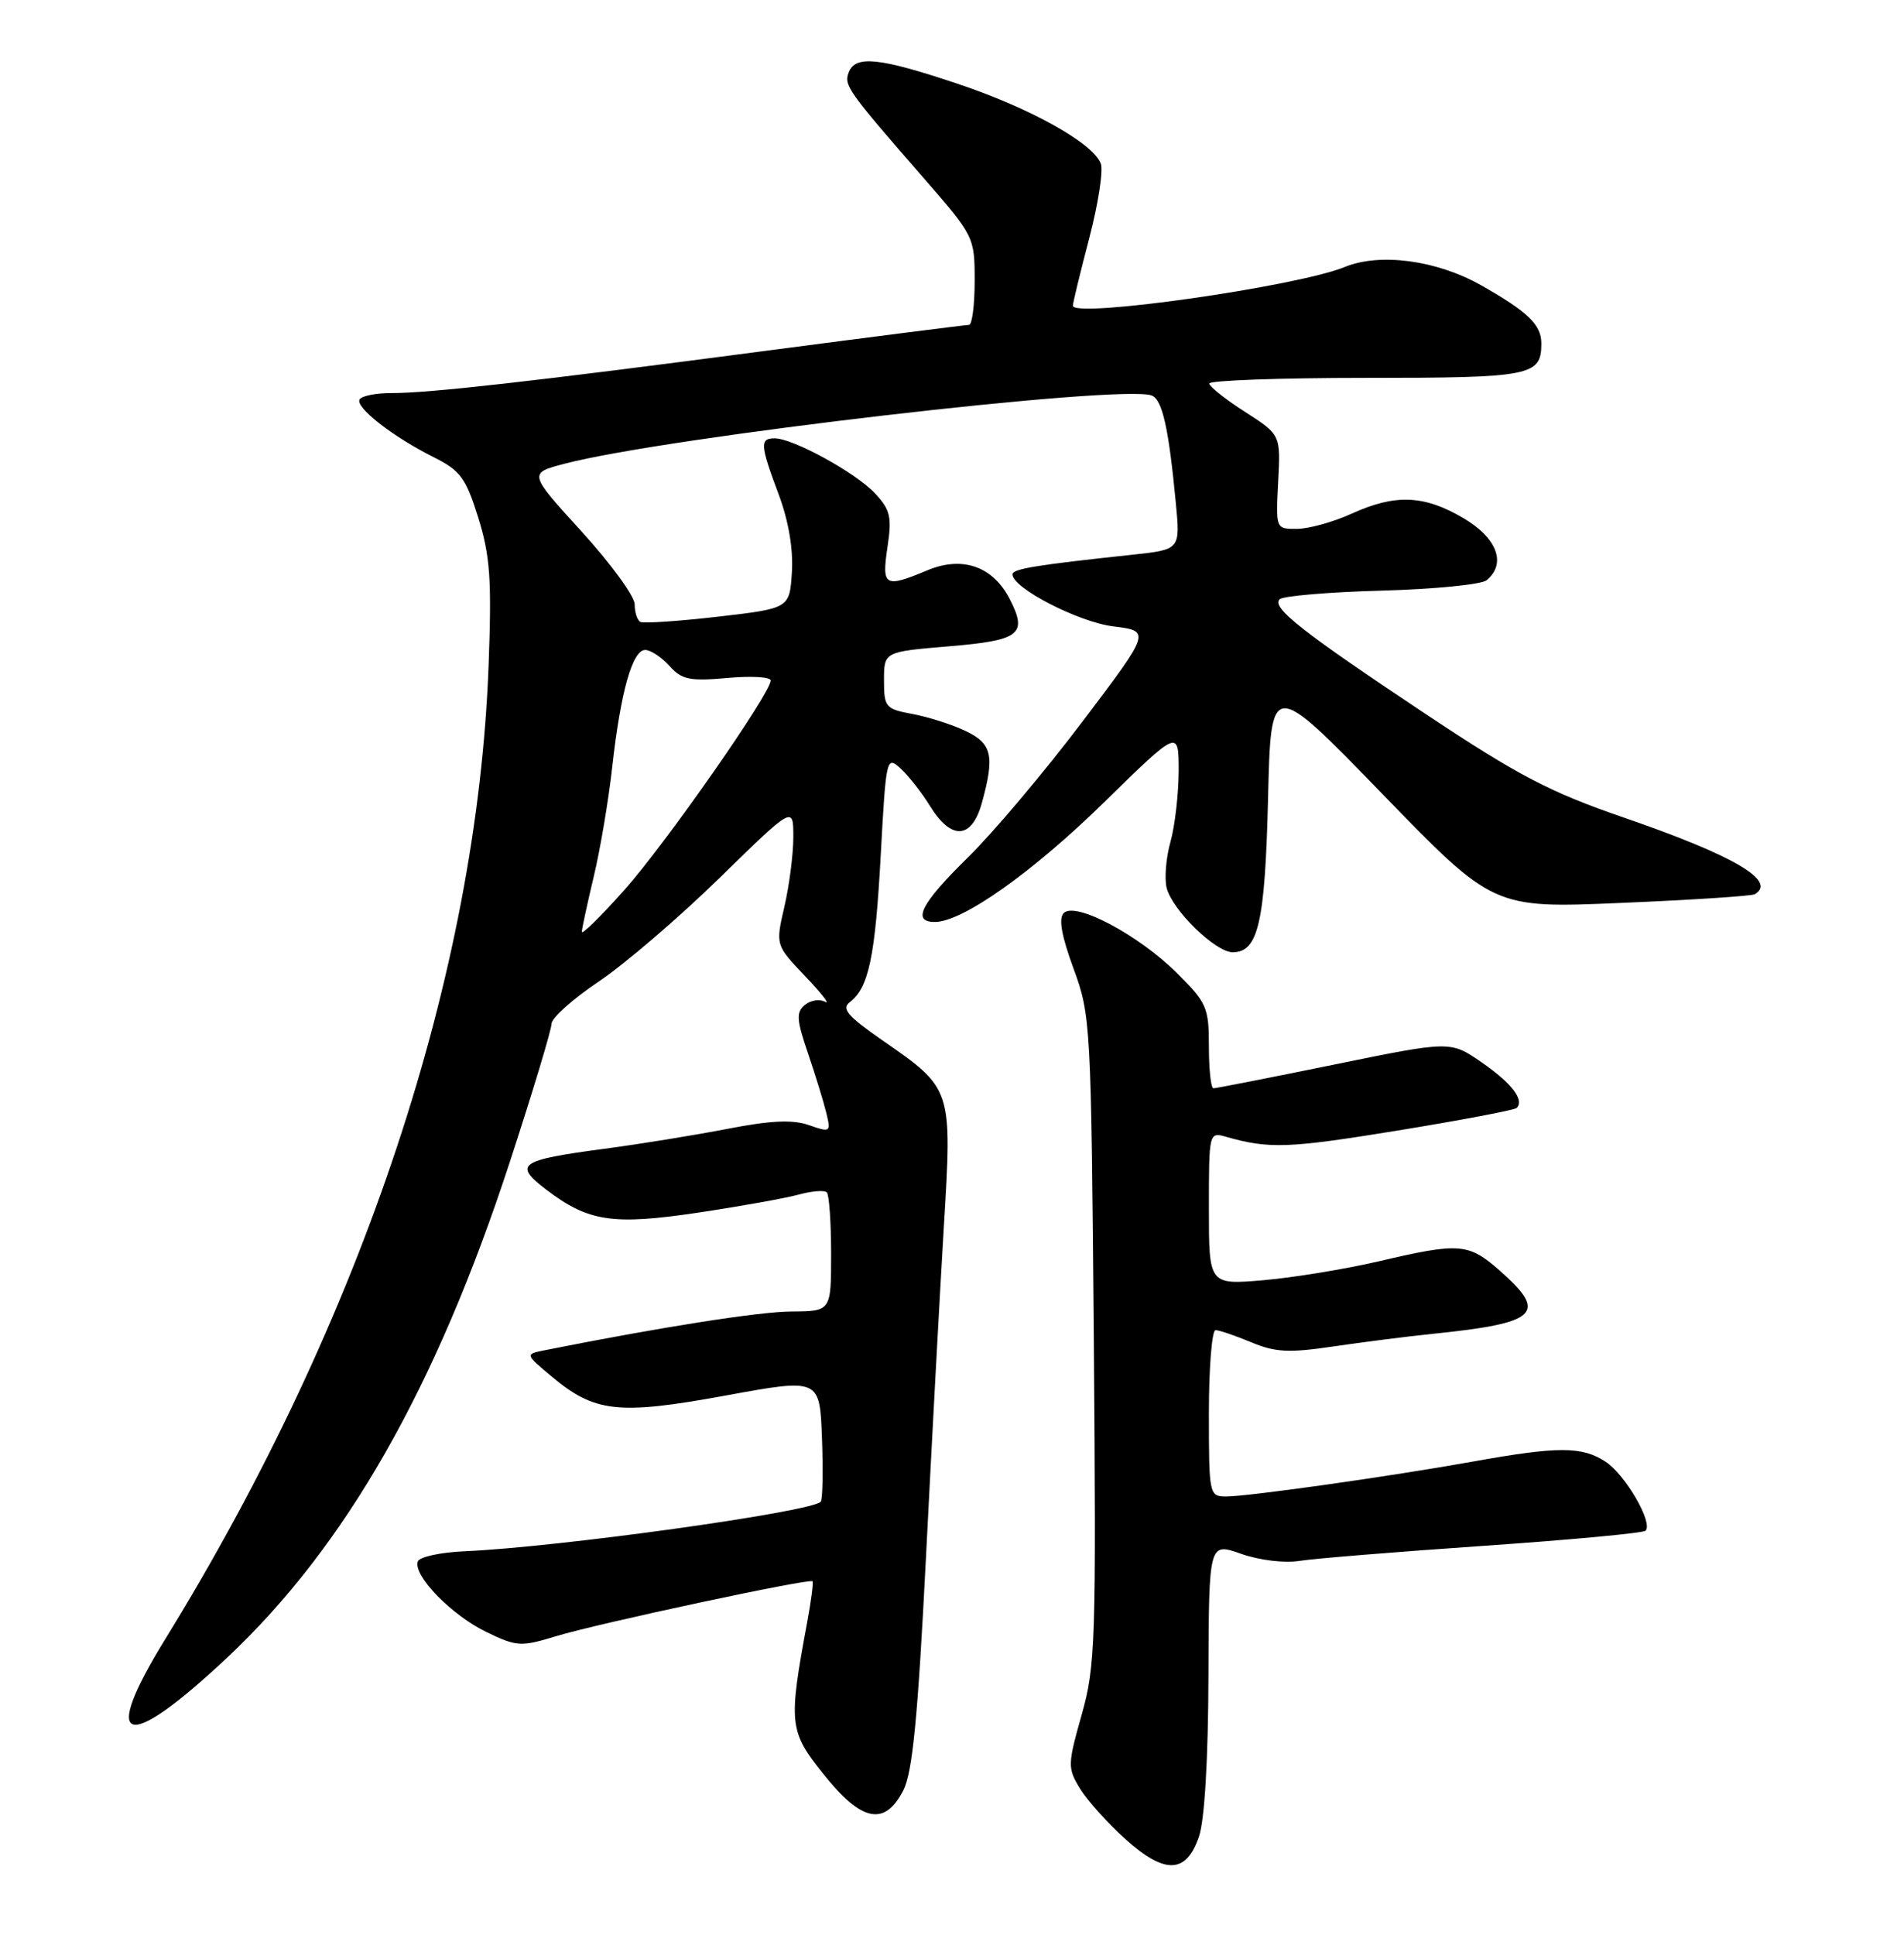 <?xml version="1.0" encoding="UTF-8" standalone="no"?>
<!DOCTYPE svg PUBLIC "-//W3C//DTD SVG 1.1//EN" "http://www.w3.org/Graphics/SVG/1.1/DTD/svg11.dtd" >
<svg xmlns="http://www.w3.org/2000/svg" xmlns:xlink="http://www.w3.org/1999/xlink" version="1.1" viewBox="0 0 252 256">
 <g >
 <path fill="currentColor"
d=" M 158.69 243.00 C 159.43 240.84 159.91 232.74 159.94 221.79 C 160.00 204.09 160.00 204.09 164.25 205.59 C 166.69 206.45 169.99 206.85 172.00 206.53 C 173.93 206.22 184.89 205.33 196.36 204.54 C 207.84 203.75 217.48 202.85 217.79 202.54 C 218.83 201.51 215.12 195.12 212.49 193.40 C 209.38 191.37 206.25 191.36 195.00 193.38 C 183.95 195.36 165.12 198.02 162.25 198.01 C 160.05 198.00 160.00 197.74 160.00 187.00 C 160.00 180.95 160.40 176.00 160.88 176.00 C 161.36 176.00 163.48 176.72 165.59 177.60 C 168.79 178.94 170.59 179.03 176.46 178.16 C 180.33 177.59 186.20 176.84 189.50 176.50 C 203.59 175.07 204.95 173.80 198.47 168.10 C 194.34 164.48 193.16 164.39 182.50 166.89 C 178.10 167.91 171.24 169.04 167.25 169.39 C 160.00 170.01 160.00 170.01 160.00 159.89 C 160.00 149.87 160.02 149.77 162.25 150.41 C 167.98 152.04 170.46 151.95 184.86 149.61 C 193.31 148.23 200.46 146.88 200.74 146.60 C 201.79 145.54 200.10 143.34 196.10 140.57 C 191.98 137.71 191.98 137.71 176.59 140.86 C 168.12 142.59 160.93 144.00 160.60 144.00 C 160.27 144.00 160.00 141.51 160.00 138.47 C 160.00 133.30 159.73 132.68 155.74 128.72 C 150.65 123.68 142.33 119.27 140.79 120.81 C 140.08 121.52 140.49 123.82 142.09 128.17 C 144.36 134.36 144.42 135.42 144.77 177.25 C 145.09 217.26 144.99 220.44 143.16 226.90 C 141.30 233.50 141.29 233.94 142.94 236.66 C 143.90 238.22 146.58 241.21 148.91 243.31 C 154.17 248.05 157.00 247.96 158.69 243.00 Z  M 119.55 236.91 C 120.77 234.54 121.47 227.42 122.55 206.16 C 123.32 190.95 124.38 171.30 124.91 162.50 C 126.03 143.93 126.09 144.10 116.70 137.59 C 112.15 134.42 111.34 133.46 112.49 132.59 C 114.98 130.68 115.84 126.58 116.57 113.10 C 117.27 100.29 117.33 99.99 119.17 101.66 C 120.21 102.60 121.99 104.86 123.11 106.68 C 125.92 111.22 128.62 111.05 129.95 106.25 C 131.68 100.00 131.31 98.37 127.75 96.70 C 125.96 95.85 122.81 94.85 120.75 94.47 C 117.20 93.81 117.00 93.57 117.00 90.01 C 117.00 86.24 117.00 86.24 125.57 85.52 C 135.03 84.73 136.05 83.94 133.62 79.23 C 131.39 74.92 127.37 73.53 122.74 75.46 C 117.08 77.83 116.68 77.60 117.46 72.40 C 118.06 68.41 117.84 67.46 115.83 65.30 C 113.28 62.56 104.97 58.00 102.53 58.00 C 100.54 58.00 100.59 58.84 103.06 65.42 C 104.37 68.93 105.00 72.65 104.81 75.71 C 104.50 80.50 104.50 80.50 95.00 81.60 C 89.78 82.20 85.16 82.51 84.75 82.29 C 84.34 82.06 84.00 81.02 84.00 79.96 C 84.00 78.90 80.84 74.57 76.97 70.32 C 69.94 62.61 69.94 62.61 74.72 61.36 C 88.19 57.83 148.49 50.82 152.43 52.33 C 153.84 52.88 154.68 56.61 155.63 66.61 C 156.21 72.72 156.21 72.72 149.86 73.40 C 137.14 74.76 134.00 75.27 134.00 76.00 C 134.00 77.80 142.73 82.31 147.34 82.88 C 152.33 83.50 152.33 83.50 143.25 95.50 C 138.26 102.10 131.44 110.19 128.09 113.47 C 121.88 119.56 120.63 122.01 123.75 121.99 C 127.41 121.97 136.63 115.45 146.14 106.15 C 156.00 96.50 156.00 96.50 156.00 102.00 C 155.99 105.03 155.51 109.24 154.92 111.37 C 154.32 113.49 154.10 116.25 154.41 117.48 C 155.14 120.42 160.88 126.00 163.15 126.00 C 166.53 126.00 167.43 122.09 167.83 105.68 C 168.21 89.85 168.21 89.85 182.93 105.02 C 197.64 120.19 197.64 120.19 214.57 119.47 C 223.88 119.08 231.84 118.56 232.25 118.32 C 235.26 116.57 229.47 113.19 214.89 108.17 C 205.14 104.81 201.00 102.65 188.89 94.61 C 172.33 83.59 168.26 80.41 169.37 79.29 C 169.81 78.86 175.87 78.34 182.83 78.15 C 189.80 77.96 196.06 77.34 196.75 76.78 C 199.43 74.58 198.15 71.17 193.66 68.54 C 188.45 65.49 184.67 65.34 178.86 67.98 C 176.46 69.07 173.23 69.97 171.67 69.98 C 168.85 70.00 168.85 70.00 169.17 63.76 C 169.50 57.53 169.50 57.53 164.80 54.51 C 162.22 52.86 160.08 51.16 160.05 50.75 C 160.02 50.34 169.36 50.00 180.80 50.00 C 202.67 50.00 204.00 49.74 204.00 45.45 C 204.00 42.96 202.23 41.26 196.00 37.73 C 190.15 34.43 182.64 33.42 178.00 35.32 C 171.69 37.91 142.00 42.14 142.00 40.45 C 142.00 40.08 142.97 36.07 144.16 31.54 C 145.35 27.00 146.04 22.55 145.69 21.64 C 144.64 18.91 136.27 14.25 126.61 11.04 C 116.34 7.61 113.21 7.29 112.33 9.58 C 111.67 11.29 112.19 12.02 122.25 23.56 C 128.93 31.23 129.00 31.37 129.00 37.15 C 129.00 40.37 128.66 43.00 128.25 42.99 C 127.84 42.99 115.80 44.52 101.50 46.40 C 70.50 50.48 56.80 52.02 51.81 52.01 C 49.78 52.00 47.88 52.38 47.60 52.84 C 46.96 53.87 52.00 57.80 57.41 60.50 C 60.93 62.26 61.65 63.23 63.30 68.50 C 64.87 73.55 65.09 76.64 64.67 88.00 C 63.15 128.84 48.02 174.43 21.89 216.85 C 13.15 231.03 16.53 232.04 30.09 219.31 C 45.78 204.57 57.72 183.62 67.50 153.67 C 70.53 144.41 73.00 136.21 73.00 135.45 C 73.00 134.70 75.81 132.18 79.25 129.87 C 82.69 127.56 89.89 121.39 95.25 116.15 C 105.00 106.63 105.00 106.63 105.00 110.74 C 105.00 113.00 104.47 117.14 103.82 119.95 C 102.64 125.05 102.64 125.05 106.57 129.17 C 108.73 131.44 109.92 132.96 109.21 132.56 C 108.49 132.16 107.29 132.34 106.53 132.97 C 105.36 133.94 105.42 134.92 106.92 139.31 C 107.89 142.16 108.99 145.72 109.35 147.20 C 109.99 149.82 109.93 149.87 107.06 148.87 C 104.90 148.12 102.03 148.25 96.31 149.36 C 92.01 150.19 84.65 151.39 79.93 152.01 C 68.69 153.51 67.91 154.06 72.30 157.41 C 77.86 161.65 81.08 162.14 92.41 160.45 C 97.96 159.62 103.93 158.55 105.68 158.07 C 107.43 157.59 109.12 157.45 109.43 157.77 C 109.74 158.08 110.00 161.75 110.00 165.92 C 110.00 173.50 110.00 173.50 104.75 173.53 C 100.46 173.55 87.16 175.65 72.00 178.68 C 69.50 179.19 69.50 179.19 73.00 182.12 C 78.69 186.90 81.83 187.25 96.00 184.66 C 108.50 182.37 108.50 182.37 108.79 190.31 C 108.95 194.68 108.88 198.46 108.62 198.71 C 107.26 200.08 73.84 204.72 61.58 205.25 C 58.30 205.39 55.49 206.00 55.29 206.62 C 54.67 208.48 59.76 213.71 64.35 215.93 C 68.41 217.89 68.93 217.92 73.58 216.50 C 79.08 214.82 107.15 208.81 107.54 209.23 C 107.67 209.38 107.37 211.75 106.86 214.50 C 104.33 228.13 104.42 229.03 108.99 234.75 C 114.02 241.06 117.08 241.69 119.55 236.91 Z  M 77.01 123.29 C 77.02 122.85 77.73 119.58 78.58 116.00 C 79.44 112.42 80.54 105.90 81.03 101.50 C 82.14 91.55 83.70 86.00 85.39 86.00 C 86.11 86.00 87.55 86.95 88.60 88.11 C 90.24 89.94 91.28 90.15 96.25 89.71 C 99.41 89.42 102.00 89.57 102.00 90.04 C 102.00 91.74 88.08 111.66 82.61 117.79 C 79.52 121.25 77.01 123.72 77.01 123.29 Z "/>
</g>
</svg>